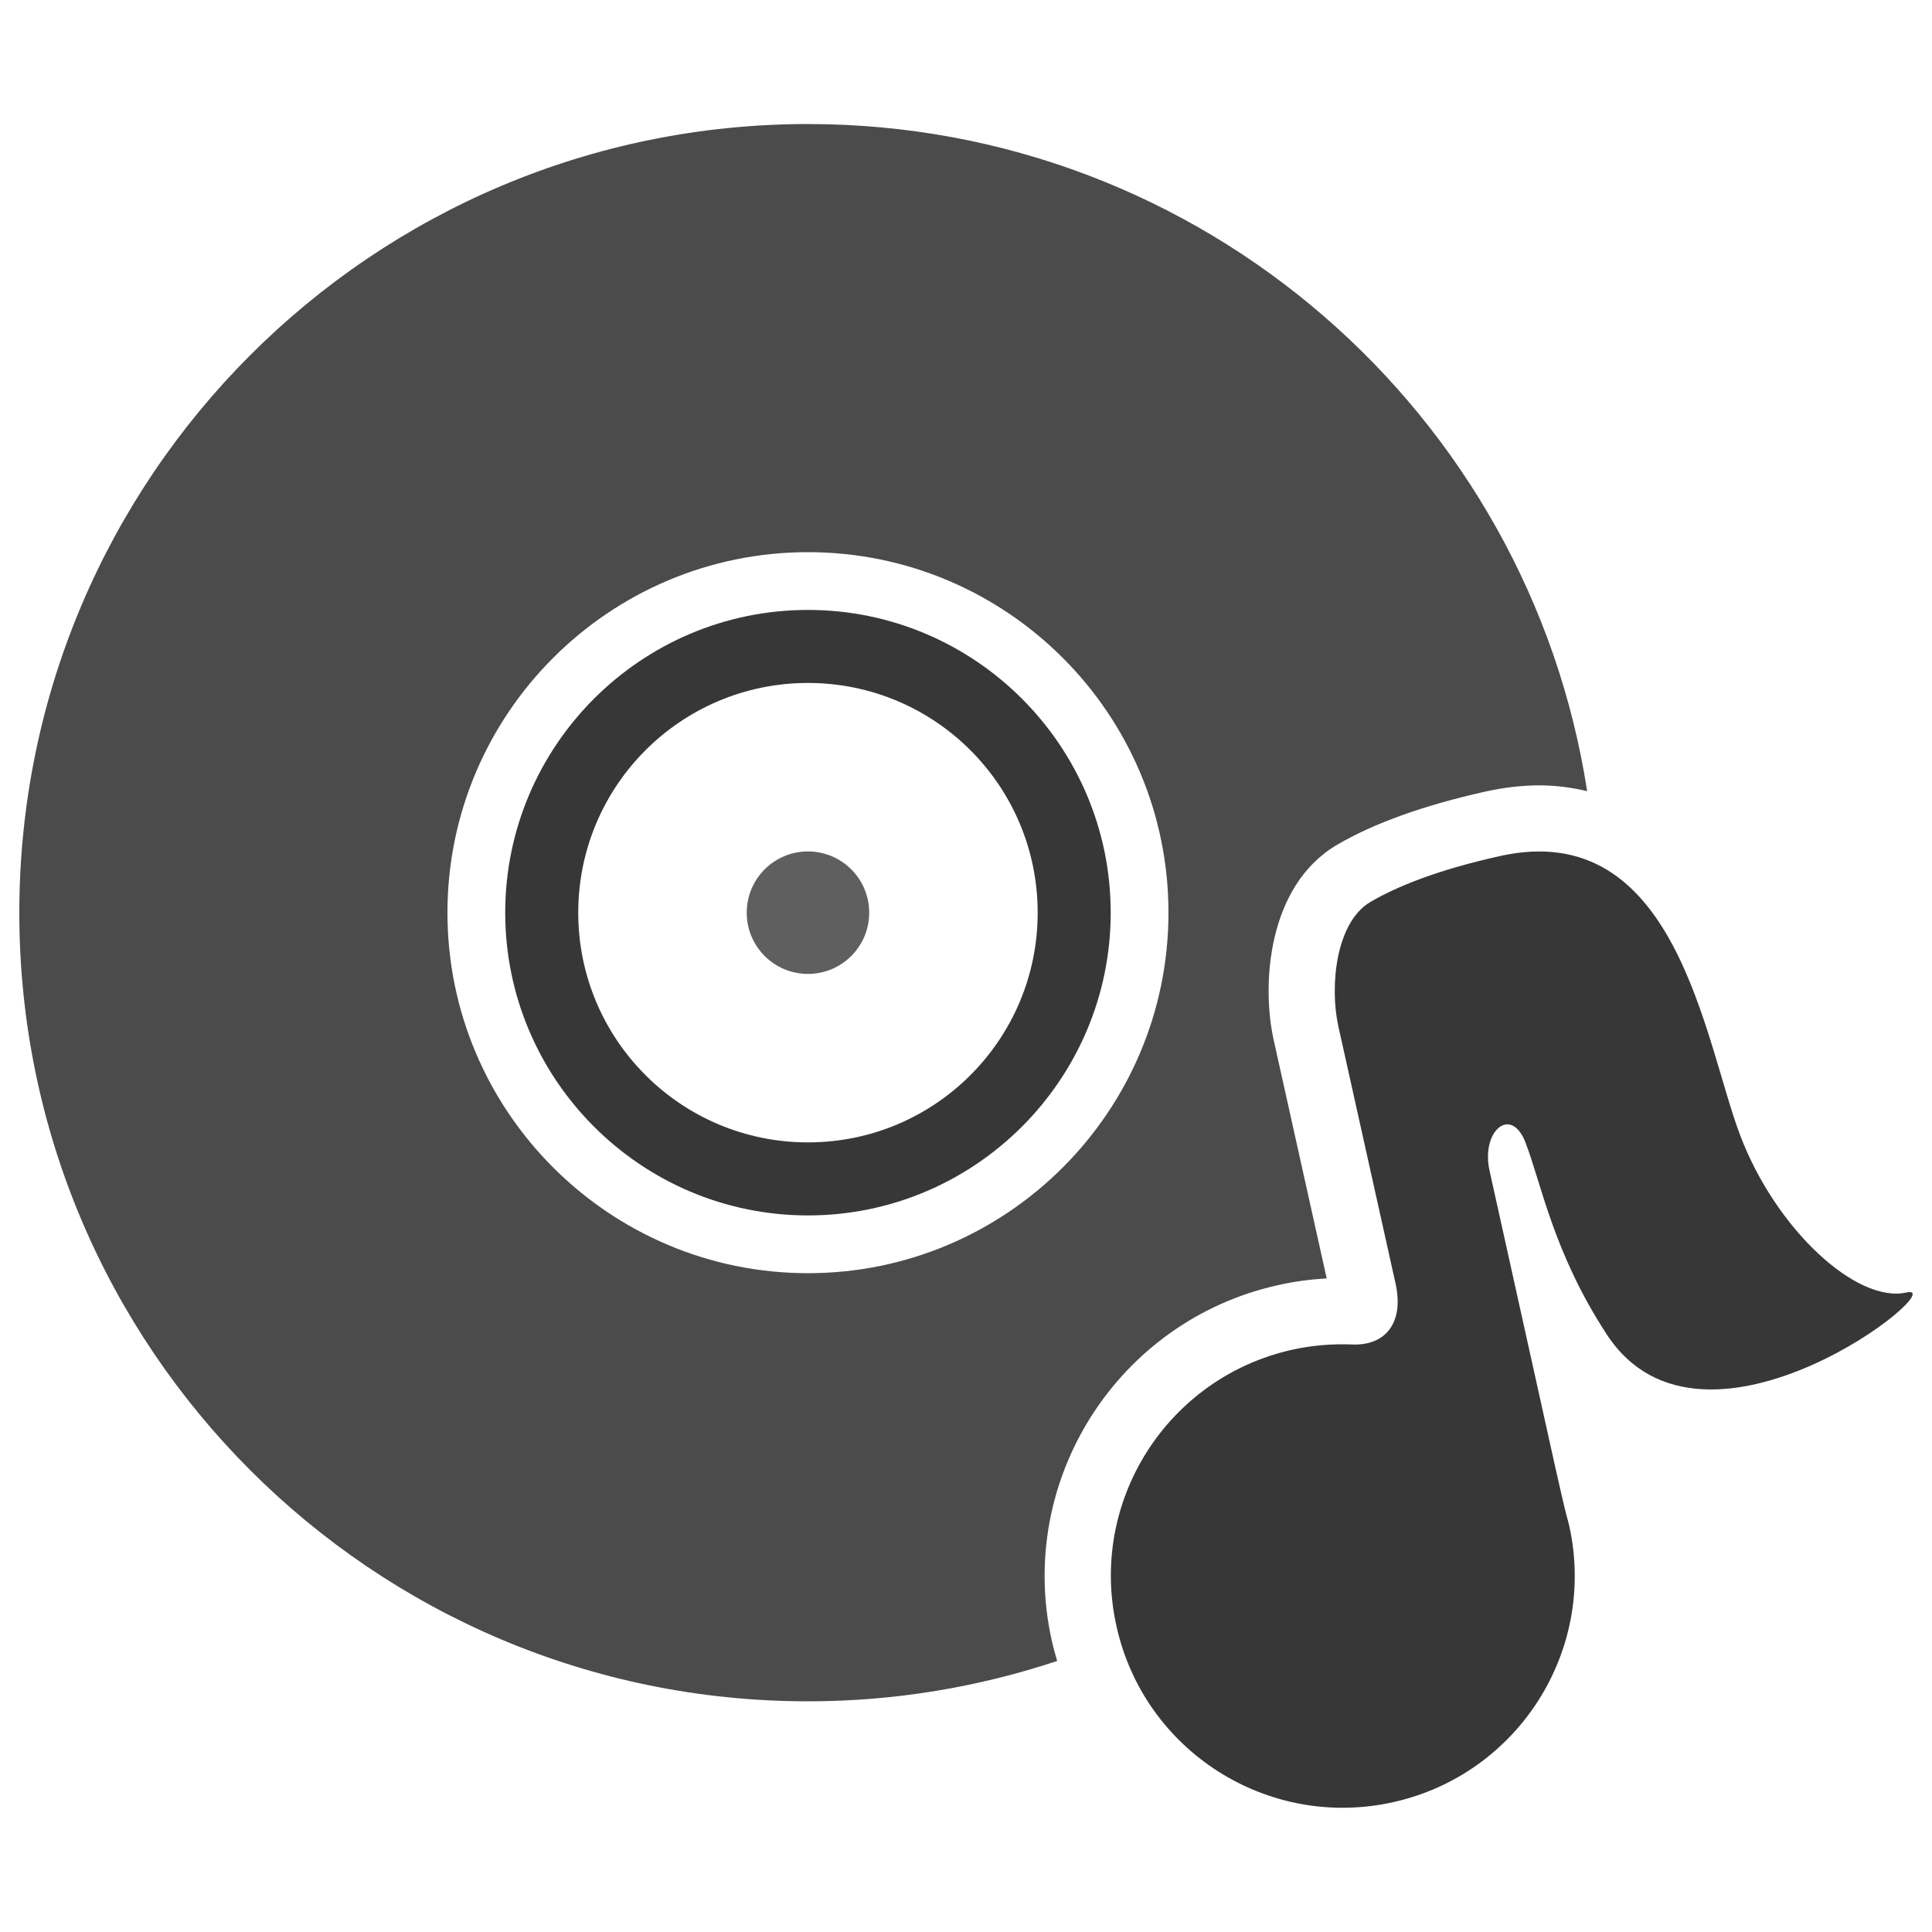 <?xml version="1.0" encoding="UTF-8" standalone="no"?>
<svg
   xmlns:dc="http://purl.org/dc/elements/1.1/"
   xmlns:cc="http://creativecommons.org/ns#"
   xmlns:rdf="http://www.w3.org/1999/02/22-rdf-syntax-ns#"
   xmlns:svg="http://www.w3.org/2000/svg"
   xmlns="http://www.w3.org/2000/svg"
   id="svg1185"
   xml:space="preserve"
   enable-background="new 0 0 1000 1000"
   viewBox="0 0 1000 1000"
   y="0px"
   x="0px"
   version="1.1"><defs
     id="defs1189" /><g
     id="g1151"><circle
       style="fill:#000000;fill-opacity:0.627"
       cx="418.2"
       cy="472.4"
       r="31.7"
       id="circle1143" /><path
       style="fill:#000000;fill-opacity:0.784"
       d="m 418.2,315.7 c -86.4,0 -156.7,70.3 -156.7,156.7 0,86.4 70.3,156.7 156.7,156.7 86.4,0 156.7,-70.3 156.7,-156.7 0,-86.4 -70.3,-156.7 -156.7,-156.7 z m 0,275.6 c -65.7,0 -118.9,-53.2 -118.9,-118.9 0,-65.7 53.2,-118.9 118.9,-118.9 65.7,0 118.9,53.2 118.9,118.9 0,65.7 -53.2,118.9 -118.9,118.9 z"
       id="path1145" /><path
       style="fill:#000000;fill-opacity:0.784"
       d="m 986.7,669 c -25.6,5.7 -67.4,-32.4 -86,-81.4 -18.6,-49 -32.9,-164.9 -124.4,-144.5 -32.4,7.2 -53.4,15.8 -66.9,23.7 -18.1,10.6 -21.2,43.8 -16.7,64.3 l 29.6,133.1 c 4.6,20.5 -5.2,32.4 -22.4,31.7 -10.2,-0.4 -20.6,0.4 -31,2.7 -64.7,14.4 -105.5,78.5 -91,143.2 14.4,64.7 78.5,105.4 143.2,91 64.7,-14.4 105.5,-78.5 91.1,-143.2 -0.4,-1.7 -0.8,-3.3 -1.3,-4.9 -0.8,-2.7 -5.1,-21.5 -9.6,-42 -8.5,-38.4 -21.8,-98.2 -30.3,-136.7 -4.6,-20.5 11.1,-34.1 18.6,-14.6 8.3,21.6 14.5,57.1 42,99.2 50.3,77.3 180.7,-27.3 155.1,-21.6 z"
       id="path1147" /><path
       style="fill:#000000;fill-opacity:0.706;stroke:none"
       d="m 661.4,665.2 c 8.3,-1.9 16.8,-3 25.3,-3.5 L 659.3,538.5 c -6.5,-29.1 -3.1,-80.1 32.7,-101.2 19.1,-11.2 45,-20.5 76.9,-27.6 9.5,-2.1 18.9,-3.2 27.8,-3.2 9,0 17.1,1.2 24.8,3 C 791.3,213.9 622.2,64.2 418.2,64.2 192.8,64.2 10,247 10,472.4 c 0,225.4 182.8,408.2 408.2,408.2 45.1,0 88.4,-7.4 129,-20.9 -1,-3.4 -2,-6.9 -2.8,-10.5 -18.5,-82.9 34,-165.5 117,-184 z M 231.6,472.4 c 0,-102.9 83.7,-186.6 186.6,-186.6 102.9,0 186.6,83.7 186.6,186.6 C 604.8,575.3 521.1,659 418.2,659 315.3,659 231.6,575.3 231.6,472.4 Z"
       id="path1149" /></g><g
     id="g1153" /><g
     id="g1155" /><g
     id="g1157" /><g
     id="g1159" /><g
     id="g1161" /><g
     id="g1163" /><g
     id="g1165" /><g
     id="g1167" /><g
     id="g1169" /><g
     id="g1171" /><g
     id="g1173" /><g
     id="g1175" /><g
     id="g1177" /><g
     id="g1179" /><g
     id="g1181" /></svg>